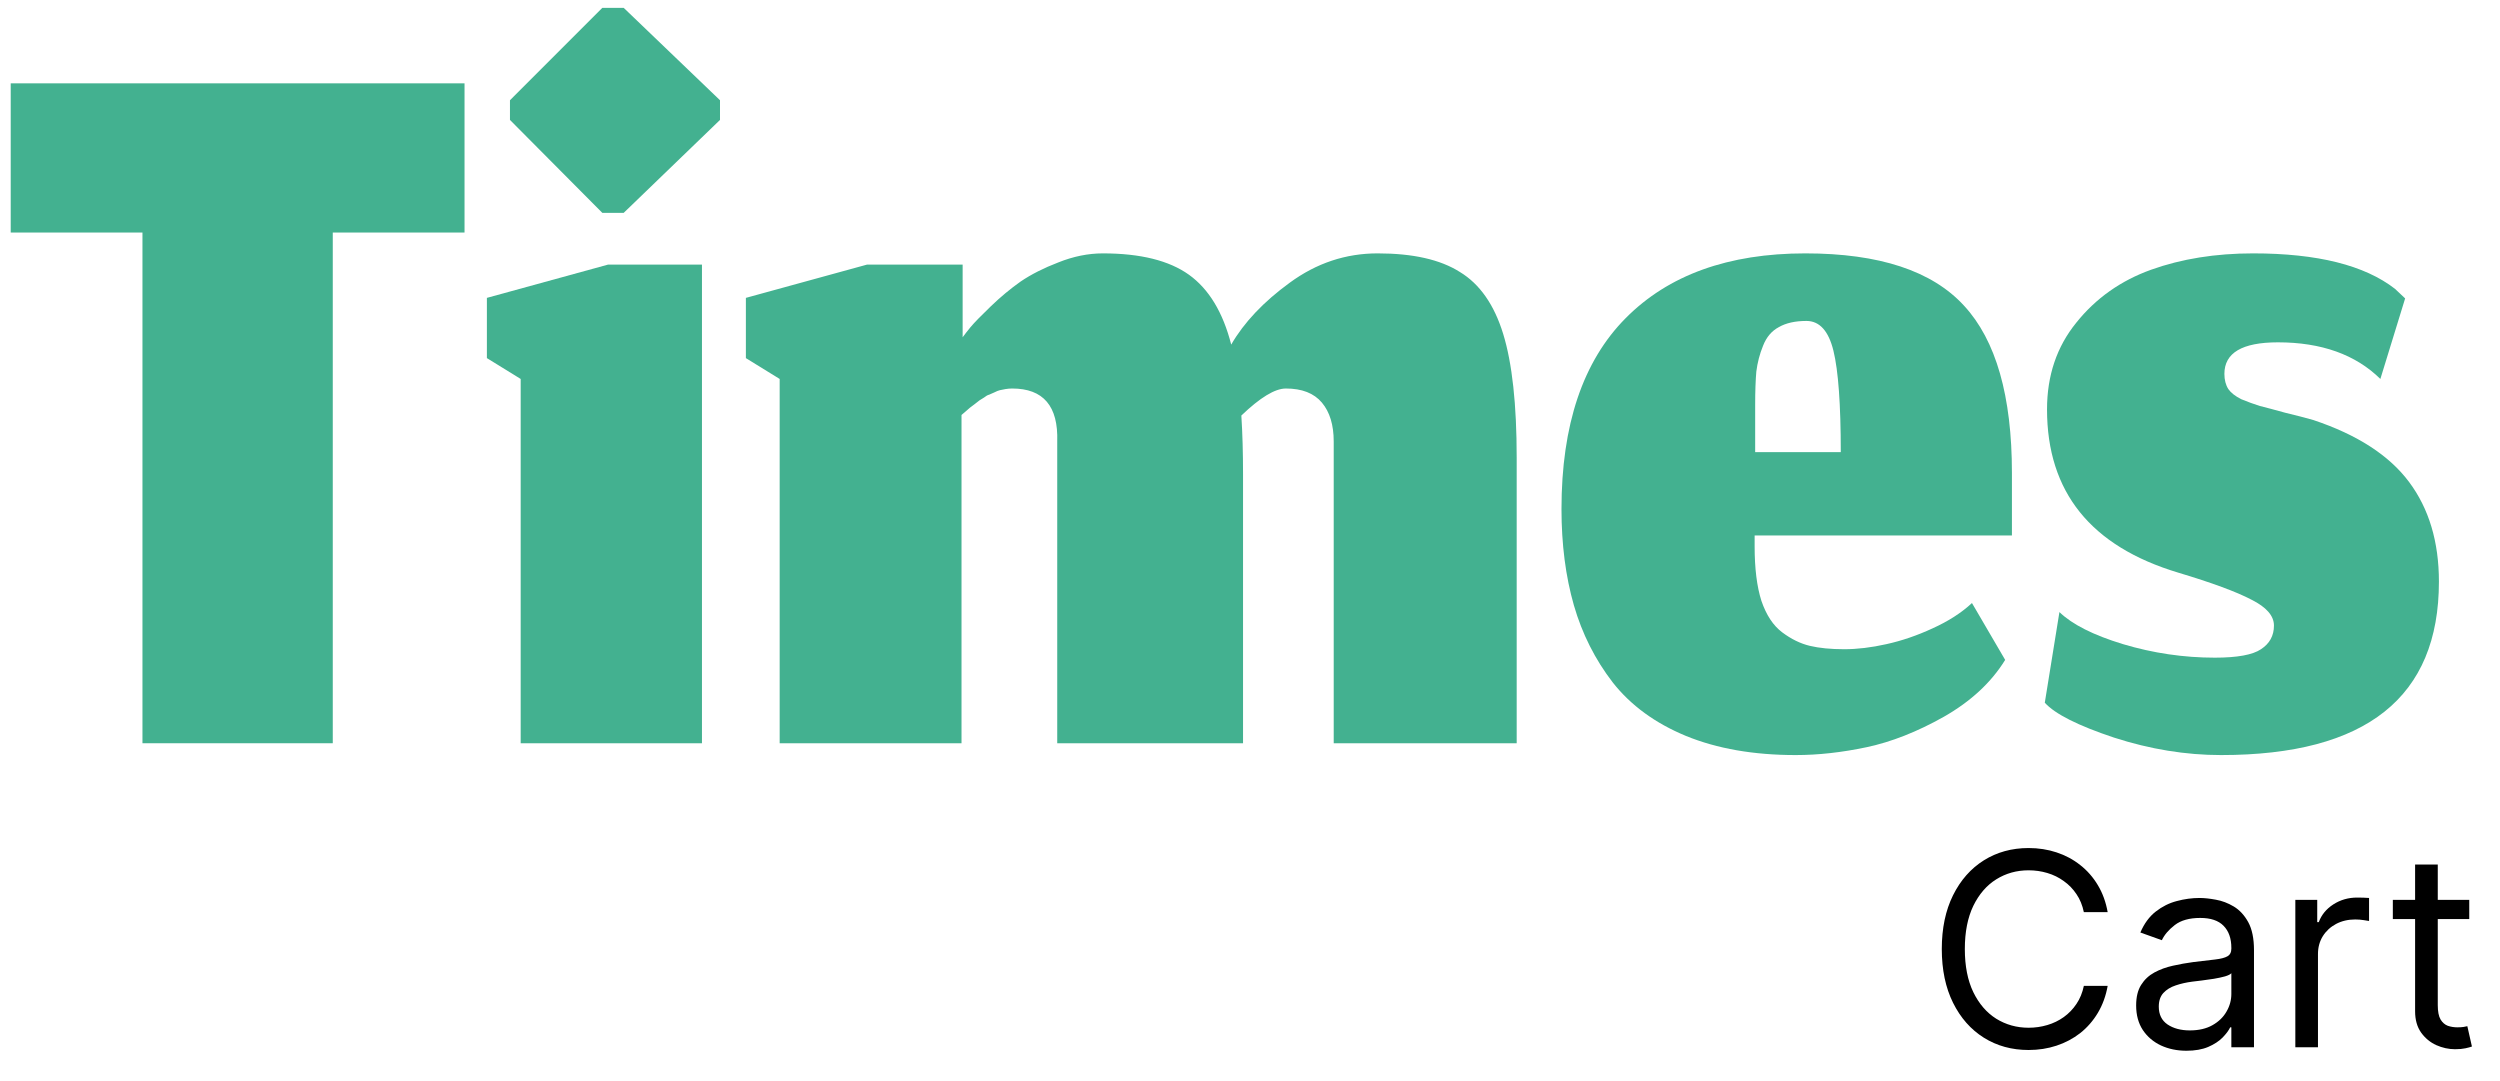 <svg width="74" height="32" viewBox="0 0 74 32" fill="none" xmlns="http://www.w3.org/2000/svg">
<path d="M4.217 22V6.883H0.317V2.467H13.75V6.883H9.85V22H4.217Z" fill="#43B190"/>
<path d="M15.412 22V11.217L14.412 10.6V8.817L17.995 7.833H20.778V22H15.412ZM17.828 6.3L15.095 3.55V2.967L17.828 0.233H18.462L21.312 2.967V3.55L18.462 6.3H17.828Z" fill="#43B190"/>
<path d="M28.461 22H23.078V11.217L22.078 10.6V8.817L25.661 7.833H28.494V9.983C28.55 9.906 28.628 9.806 28.728 9.683C28.839 9.55 29.039 9.345 29.328 9.067C29.616 8.789 29.911 8.545 30.211 8.333C30.522 8.122 30.894 7.933 31.328 7.767C31.772 7.589 32.211 7.5 32.644 7.5C33.755 7.5 34.605 7.711 35.194 8.133C35.783 8.556 36.2 9.245 36.444 10.2C36.822 9.545 37.4 8.933 38.178 8.367C38.967 7.789 39.833 7.5 40.778 7.5C41.822 7.5 42.633 7.683 43.211 8.05C43.8 8.406 44.228 9.017 44.494 9.883C44.761 10.75 44.894 11.972 44.894 13.55V22H39.478V13.067C39.478 12.578 39.361 12.194 39.128 11.917C38.894 11.639 38.539 11.5 38.061 11.5C37.739 11.5 37.3 11.767 36.744 12.3C36.778 12.833 36.794 13.411 36.794 14.033V22H31.294V13.067C31.328 12.022 30.883 11.5 29.961 11.5C29.894 11.5 29.828 11.506 29.761 11.517C29.705 11.528 29.65 11.539 29.594 11.55C29.55 11.561 29.494 11.583 29.428 11.617C29.372 11.639 29.322 11.661 29.278 11.683C29.233 11.694 29.183 11.722 29.128 11.767C29.072 11.8 29.028 11.828 28.994 11.85C28.961 11.872 28.911 11.911 28.844 11.967C28.789 12.011 28.744 12.044 28.711 12.067C28.689 12.089 28.644 12.128 28.578 12.183C28.522 12.228 28.483 12.261 28.461 12.283V22Z" fill="#43B190"/>
<path d="M54.487 13.383C54.487 11.972 54.414 10.972 54.27 10.383C54.126 9.795 53.859 9.5 53.47 9.5C53.137 9.5 52.864 9.561 52.653 9.683C52.442 9.795 52.287 9.978 52.187 10.233C52.087 10.478 52.02 10.733 51.987 11C51.965 11.256 51.953 11.583 51.953 11.983V13.383H54.487ZM53.153 22.35C51.909 22.35 50.826 22.161 49.903 21.783C48.992 21.406 48.27 20.878 47.737 20.2C47.215 19.522 46.831 18.761 46.587 17.917C46.342 17.061 46.22 16.111 46.22 15.067C46.22 12.578 46.853 10.694 48.12 9.417C49.387 8.139 51.159 7.5 53.437 7.5C55.626 7.5 57.192 8.017 58.137 9.05C59.081 10.072 59.553 11.722 59.553 14V15.85H51.937V16.167C51.937 16.822 52.003 17.361 52.137 17.783C52.281 18.206 52.487 18.517 52.753 18.717C53.02 18.917 53.292 19.05 53.57 19.117C53.848 19.183 54.187 19.217 54.587 19.217C54.976 19.217 55.392 19.167 55.837 19.067C56.292 18.967 56.748 18.811 57.203 18.6C57.67 18.389 58.059 18.139 58.37 17.85L59.353 19.533C58.942 20.2 58.337 20.761 57.537 21.217C56.748 21.661 55.987 21.961 55.253 22.117C54.52 22.272 53.82 22.35 53.153 22.35Z" fill="#43B190"/>
<path d="M65.742 22.35C64.698 22.35 63.642 22.178 62.575 21.833C61.509 21.478 60.825 21.133 60.526 20.8L60.959 18.117C61.337 18.483 61.964 18.8 62.842 19.067C63.731 19.333 64.637 19.467 65.559 19.467C66.225 19.467 66.681 19.383 66.925 19.217C67.181 19.05 67.309 18.817 67.309 18.517C67.309 18.228 67.087 17.972 66.642 17.75C66.198 17.517 65.475 17.25 64.475 16.95C61.887 16.172 60.592 14.561 60.592 12.117C60.592 11.117 60.881 10.261 61.459 9.55C62.037 8.828 62.776 8.306 63.675 7.983C64.576 7.661 65.581 7.5 66.692 7.5C68.592 7.5 69.992 7.85 70.892 8.55C71.092 8.739 71.192 8.833 71.192 8.833L70.459 11.217C69.725 10.495 68.714 10.133 67.425 10.133C66.37 10.133 65.842 10.444 65.842 11.067C65.842 11.245 65.881 11.395 65.959 11.517C66.037 11.628 66.164 11.728 66.342 11.817C66.531 11.895 66.714 11.961 66.892 12.017C67.07 12.061 67.32 12.128 67.642 12.217C67.964 12.294 68.242 12.367 68.475 12.433C69.775 12.867 70.72 13.478 71.309 14.267C71.898 15.056 72.192 16.039 72.192 17.217C72.192 20.639 70.042 22.35 65.742 22.35Z" fill="#43B190"/>
<path d="M62.387 27H61.682C61.64 26.797 61.568 26.619 61.463 26.466C61.361 26.313 61.236 26.184 61.088 26.08C60.943 25.974 60.781 25.894 60.602 25.841C60.425 25.788 60.239 25.761 60.046 25.761C59.693 25.761 59.374 25.85 59.088 26.029C58.804 26.206 58.578 26.469 58.409 26.815C58.243 27.162 58.159 27.587 58.159 28.091C58.159 28.595 58.243 29.02 58.409 29.366C58.578 29.713 58.804 29.975 59.088 30.154C59.374 30.331 59.693 30.421 60.046 30.421C60.239 30.421 60.425 30.394 60.602 30.341C60.781 30.288 60.943 30.209 61.088 30.105C61.236 29.999 61.361 29.869 61.463 29.716C61.568 29.561 61.64 29.383 61.682 29.182H62.387C62.334 29.479 62.237 29.745 62.097 29.98C61.957 30.215 61.782 30.415 61.574 30.58C61.366 30.742 61.132 30.866 60.872 30.952C60.615 31.037 60.339 31.08 60.046 31.08C59.55 31.08 59.108 30.958 58.722 30.716C58.336 30.474 58.032 30.129 57.81 29.682C57.588 29.235 57.477 28.705 57.477 28.091C57.477 27.477 57.588 26.947 57.81 26.5C58.032 26.053 58.336 25.708 58.722 25.466C59.108 25.224 59.55 25.102 60.046 25.102C60.339 25.102 60.615 25.145 60.872 25.23C61.132 25.315 61.366 25.44 61.574 25.605C61.782 25.768 61.957 25.967 62.097 26.202C62.237 26.435 62.334 26.701 62.387 27Z" fill="black"/>
<path d="M64.718 31.102C64.442 31.102 64.191 31.05 63.965 30.946C63.74 30.84 63.561 30.688 63.428 30.489C63.296 30.288 63.23 30.046 63.23 29.761C63.23 29.511 63.279 29.309 63.377 29.154C63.476 28.996 63.608 28.873 63.772 28.784C63.937 28.695 64.119 28.629 64.318 28.585C64.519 28.54 64.72 28.504 64.923 28.477C65.188 28.443 65.403 28.418 65.568 28.401C65.734 28.382 65.856 28.35 65.931 28.307C66.009 28.263 66.048 28.188 66.048 28.08V28.057C66.048 27.777 65.971 27.559 65.818 27.404C65.666 27.248 65.436 27.171 65.127 27.171C64.807 27.171 64.556 27.241 64.374 27.381C64.193 27.521 64.065 27.671 63.991 27.83L63.355 27.602C63.468 27.337 63.62 27.131 63.809 26.983C64.001 26.833 64.209 26.729 64.434 26.671C64.661 26.61 64.885 26.58 65.105 26.58C65.245 26.58 65.406 26.597 65.588 26.631C65.771 26.663 65.948 26.73 66.119 26.832C66.291 26.935 66.434 27.089 66.548 27.296C66.661 27.502 66.718 27.779 66.718 28.125V31H66.048V30.409H66.014C65.968 30.504 65.892 30.605 65.787 30.713C65.68 30.821 65.539 30.913 65.363 30.989C65.187 31.064 64.972 31.102 64.718 31.102ZM64.82 30.5C65.086 30.5 65.309 30.448 65.491 30.344C65.675 30.24 65.813 30.105 65.906 29.94C66.001 29.776 66.048 29.602 66.048 29.421V28.807C66.019 28.841 65.957 28.872 65.86 28.901C65.766 28.927 65.656 28.951 65.531 28.972C65.408 28.991 65.287 29.008 65.17 29.023C65.054 29.036 64.961 29.047 64.889 29.057C64.715 29.08 64.552 29.116 64.4 29.168C64.251 29.217 64.129 29.292 64.036 29.392C63.946 29.491 63.9 29.625 63.9 29.796C63.9 30.029 63.986 30.205 64.159 30.324C64.333 30.441 64.553 30.5 64.82 30.5Z" fill="black"/>
<path d="M67.942 31V26.636H68.59V27.296H68.635C68.715 27.08 68.859 26.904 69.067 26.77C69.275 26.636 69.51 26.568 69.772 26.568C69.821 26.568 69.882 26.569 69.956 26.571C70.03 26.573 70.086 26.576 70.124 26.58V27.261C70.101 27.256 70.049 27.247 69.968 27.236C69.888 27.223 69.804 27.216 69.715 27.216C69.503 27.216 69.313 27.261 69.147 27.349C68.982 27.437 68.851 27.558 68.754 27.713C68.66 27.866 68.612 28.042 68.612 28.239V31H67.942Z" fill="black"/>
<path d="M73.09 26.636V27.205H70.828V26.636H73.09ZM71.487 25.591H72.158V29.75C72.158 29.939 72.185 30.081 72.24 30.176C72.297 30.269 72.369 30.331 72.456 30.364C72.545 30.394 72.639 30.409 72.737 30.409C72.811 30.409 72.872 30.405 72.919 30.398C72.967 30.388 73.004 30.381 73.033 30.375L73.169 30.977C73.124 30.994 73.06 31.011 72.979 31.029C72.897 31.047 72.794 31.057 72.669 31.057C72.48 31.057 72.294 31.016 72.112 30.935C71.933 30.853 71.783 30.729 71.664 30.563C71.546 30.396 71.487 30.186 71.487 29.932V25.591Z" fill="black"/>
</svg>

